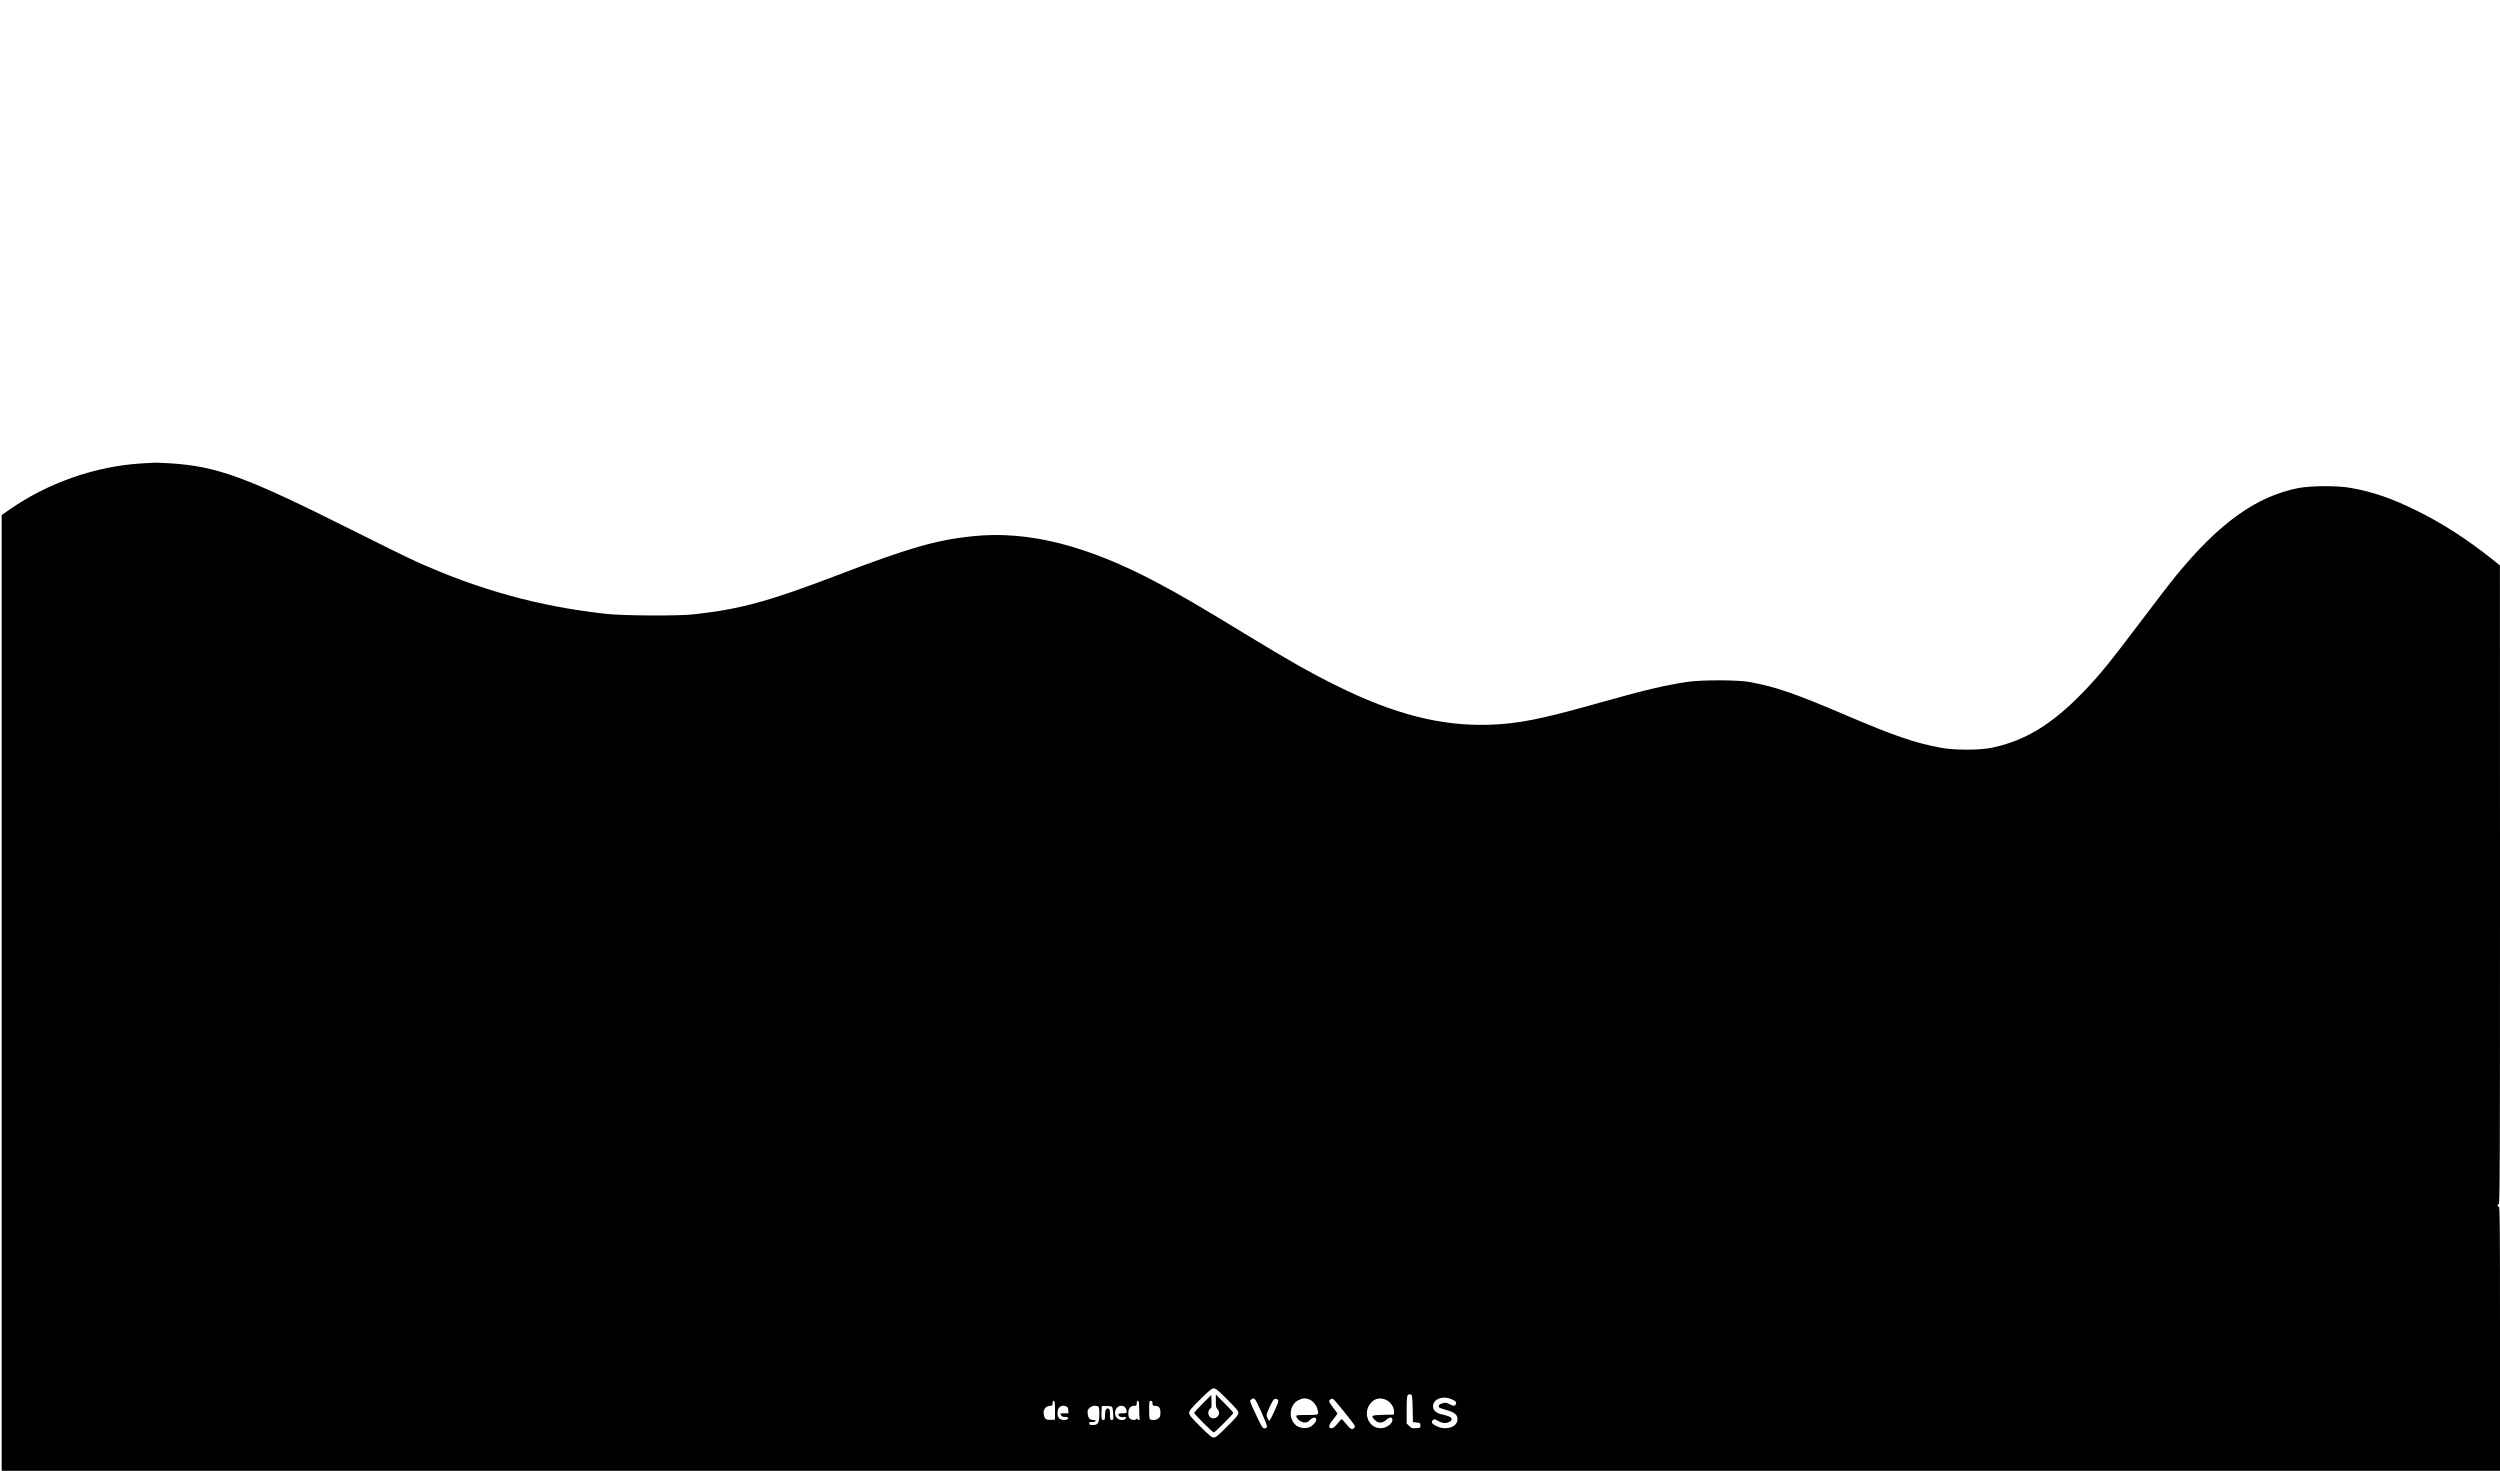 <?xml version="1.0" standalone="no"?>
<!DOCTYPE svg PUBLIC "-//W3C//DTD SVG 20010904//EN"
 "http://www.w3.org/TR/2001/REC-SVG-20010904/DTD/svg10.dtd">
<svg version="1.0" xmlns="http://www.w3.org/2000/svg"
 width="3000pt" height="1765pt" viewBox="0 0 3000 1765"
 preserveAspectRatio="xMidYMid meet">
<g transform="translate(0,1765) scale(0.1,-0.1)"
fill="#000000" stroke="none">
<path d="M1699 12089 c-553 -33 -1124 -233 -1585 -554 l-94 -66 0 -5734 0
-5735 14990 0 14990 0 0 1585 c0 1402 -2 1585 -15 1585 -8 0 -15 7 -15 15 0 8
7 15 15 15 13 0 15 432 15 3833 l-1 3832 -105 84 c-302 239 -581 418 -889 571
-303 150 -523 226 -800 276 -156 28 -483 26 -632 -4 -501 -101 -943 -419
-1458 -1047 -59 -71 -248 -317 -420 -545 -388 -514 -508 -661 -705 -864 -370
-380 -687 -573 -1080 -657 -152 -33 -452 -33 -625 -1 -316 60 -551 141 -1135
390 -614 262 -843 341 -1155 398 -142 26 -577 27 -750 1 -274 -42 -507 -97
-1040 -247 -720 -203 -986 -256 -1340 -267 -574 -17 -1136 126 -1825 468 -321
159 -569 299 -1110 629 -547 333 -759 457 -1034 603 -851 454 -1562 633 -2229
562 -436 -46 -766 -141 -1612 -465 -829 -317 -1173 -411 -1730 -472 -189 -21
-837 -17 -1045 5 -801 87 -1529 287 -2285 628 -77 34 -432 209 -790 388 -1253
628 -1600 755 -2160 791 -88 5 -173 9 -190 8 -16 0 -87 -4 -156 -9z m13028
-11232 c110 -110 133 -138 133 -162 0 -24 -23 -52 -133 -162 -110 -110 -138
-133 -162 -133 -25 0 -52 23 -162 132 -113 113 -133 137 -133 163 0 26 20 51
133 163 109 108 139 132 162 132 24 0 53 -24 162 -133z m2210 55 c9 -6 13 -55
15 -167 l3 -160 45 -5 c42 -5 45 -7 45 -35 0 -29 -1 -30 -53 -33 -47 -3 -56 0
-82 27 l-30 29 0 164 c0 114 4 168 12 176 14 14 28 15 45 4z m483 -53 c52 -23
62 -36 49 -61 -12 -23 -23 -23 -77 3 -38 19 -49 20 -82 10 -39 -11 -54 -29
-41 -49 3 -6 42 -20 86 -32 98 -26 135 -56 135 -110 0 -94 -132 -139 -248 -85
-59 27 -73 49 -48 73 16 16 19 16 54 -4 55 -32 94 -38 137 -20 29 12 36 20 33
38 -3 24 -27 35 -125 58 -62 15 -97 49 -97 93 0 89 118 134 224 86z m-2364 3
c21 -13 155 -314 148 -334 -3 -11 -15 -18 -30 -18 -22 0 -32 15 -88 133 -94
199 -93 197 -71 213 21 16 26 17 41 6z m284 -26 c0 -25 -94 -229 -108 -234 -5
-1 -16 14 -24 35 -14 37 -13 41 25 123 21 47 45 90 53 96 22 17 54 5 54 -20z
m373 20 c43 -18 84 -67 97 -118 19 -67 17 -68 -129 -68 -124 0 -129 -1 -124
-20 9 -34 61 -70 100 -70 26 0 42 8 63 30 31 33 64 39 74 13 8 -20 -17 -57
-58 -87 -43 -32 -132 -29 -178 6 -102 77 -89 249 22 306 51 25 87 28 133 8z
m411 -140 c143 -179 144 -180 127 -200 -24 -28 -47 -17 -95 44 -26 33 -51 60
-56 60 -5 0 -26 -22 -47 -50 -37 -48 -71 -69 -92 -55 -22 13 -10 44 39 105 28
34 50 65 50 67 0 3 -22 33 -50 68 -27 35 -50 70 -50 78 0 19 28 37 47 30 7 -3
64 -69 127 -147z m516 132 c52 -26 93 -93 88 -143 l-3 -30 -127 -3 c-143 -3
-153 -9 -99 -63 40 -40 88 -40 134 1 51 45 86 37 73 -15 -9 -36 -69 -77 -120
-82 -154 -18 -243 174 -138 299 51 60 119 73 192 36z m-3980 -121 l0 -113 -42
-2 c-61 -2 -75 5 -88 44 -22 67 11 124 72 124 24 0 28 4 28 30 0 20 5 30 15
30 12 0 15 -19 15 -113z m1010 14 c0 -55 3 -106 6 -115 4 -11 1 -16 -10 -16
-9 0 -16 5 -16 12 0 9 -3 9 -12 0 -17 -17 -58 -15 -80 5 -13 11 -18 30 -18 65
0 57 24 88 70 88 27 0 30 3 30 30 0 20 5 30 15 30 12 0 15 -18 15 -99z m160
69 c0 -26 4 -30 28 -30 49 0 67 -22 67 -80 0 -42 -4 -55 -24 -71 -23 -19 -65
-25 -95 -13 -13 5 -16 25 -16 115 0 102 1 109 20 109 16 0 20 -7 20 -30z
m-1029 -40 c13 -8 19 -21 19 -45 l0 -35 -51 0 c-51 0 -51 0 -36 -22 11 -17 23
-22 45 -21 34 3 52 -14 31 -28 -25 -16 -78 -10 -99 11 -14 14 -20 33 -20 65 0
71 52 106 111 75z m378 1 c11 -7 14 -30 13 -92 -2 -107 -16 -129 -77 -129 -37
0 -45 3 -45 19 0 15 7 18 36 17 22 -1 39 4 41 12 3 8 -5 12 -24 12 -45 0 -64
20 -70 72 -5 40 -2 50 20 72 27 27 78 35 106 17z m161 -1 c10 -6 16 -32 18
-84 4 -72 3 -76 -17 -76 -19 0 -21 6 -21 65 0 49 -4 67 -15 71 -29 12 -45 -16
-45 -77 0 -51 -3 -59 -19 -59 -23 0 -27 18 -23 101 l4 66 51 1 c29 1 59 -3 67
-8z m164 -12 c9 -12 16 -33 16 -45 0 -21 -5 -23 -50 -23 -37 0 -50 -4 -50 -15
0 -21 35 -37 65 -29 18 4 25 2 25 -9 0 -36 -81 -37 -109 -1 -45 57 -12 144 54
144 24 0 39 -7 49 -22z"/>
<path d="M14433 808 c-57 -57 -103 -108 -103 -113 0 -13 222 -235 235 -235 13
0 235 222 235 235 0 6 -47 57 -105 115 l-105 105 0 -78 c0 -64 3 -80 20 -97
11 -11 20 -31 20 -45 0 -55 -77 -87 -113 -47 -24 26 -22 78 3 95 19 13 21 23
18 91 l-3 76 -102 -102z"/>
</g>
</svg>
